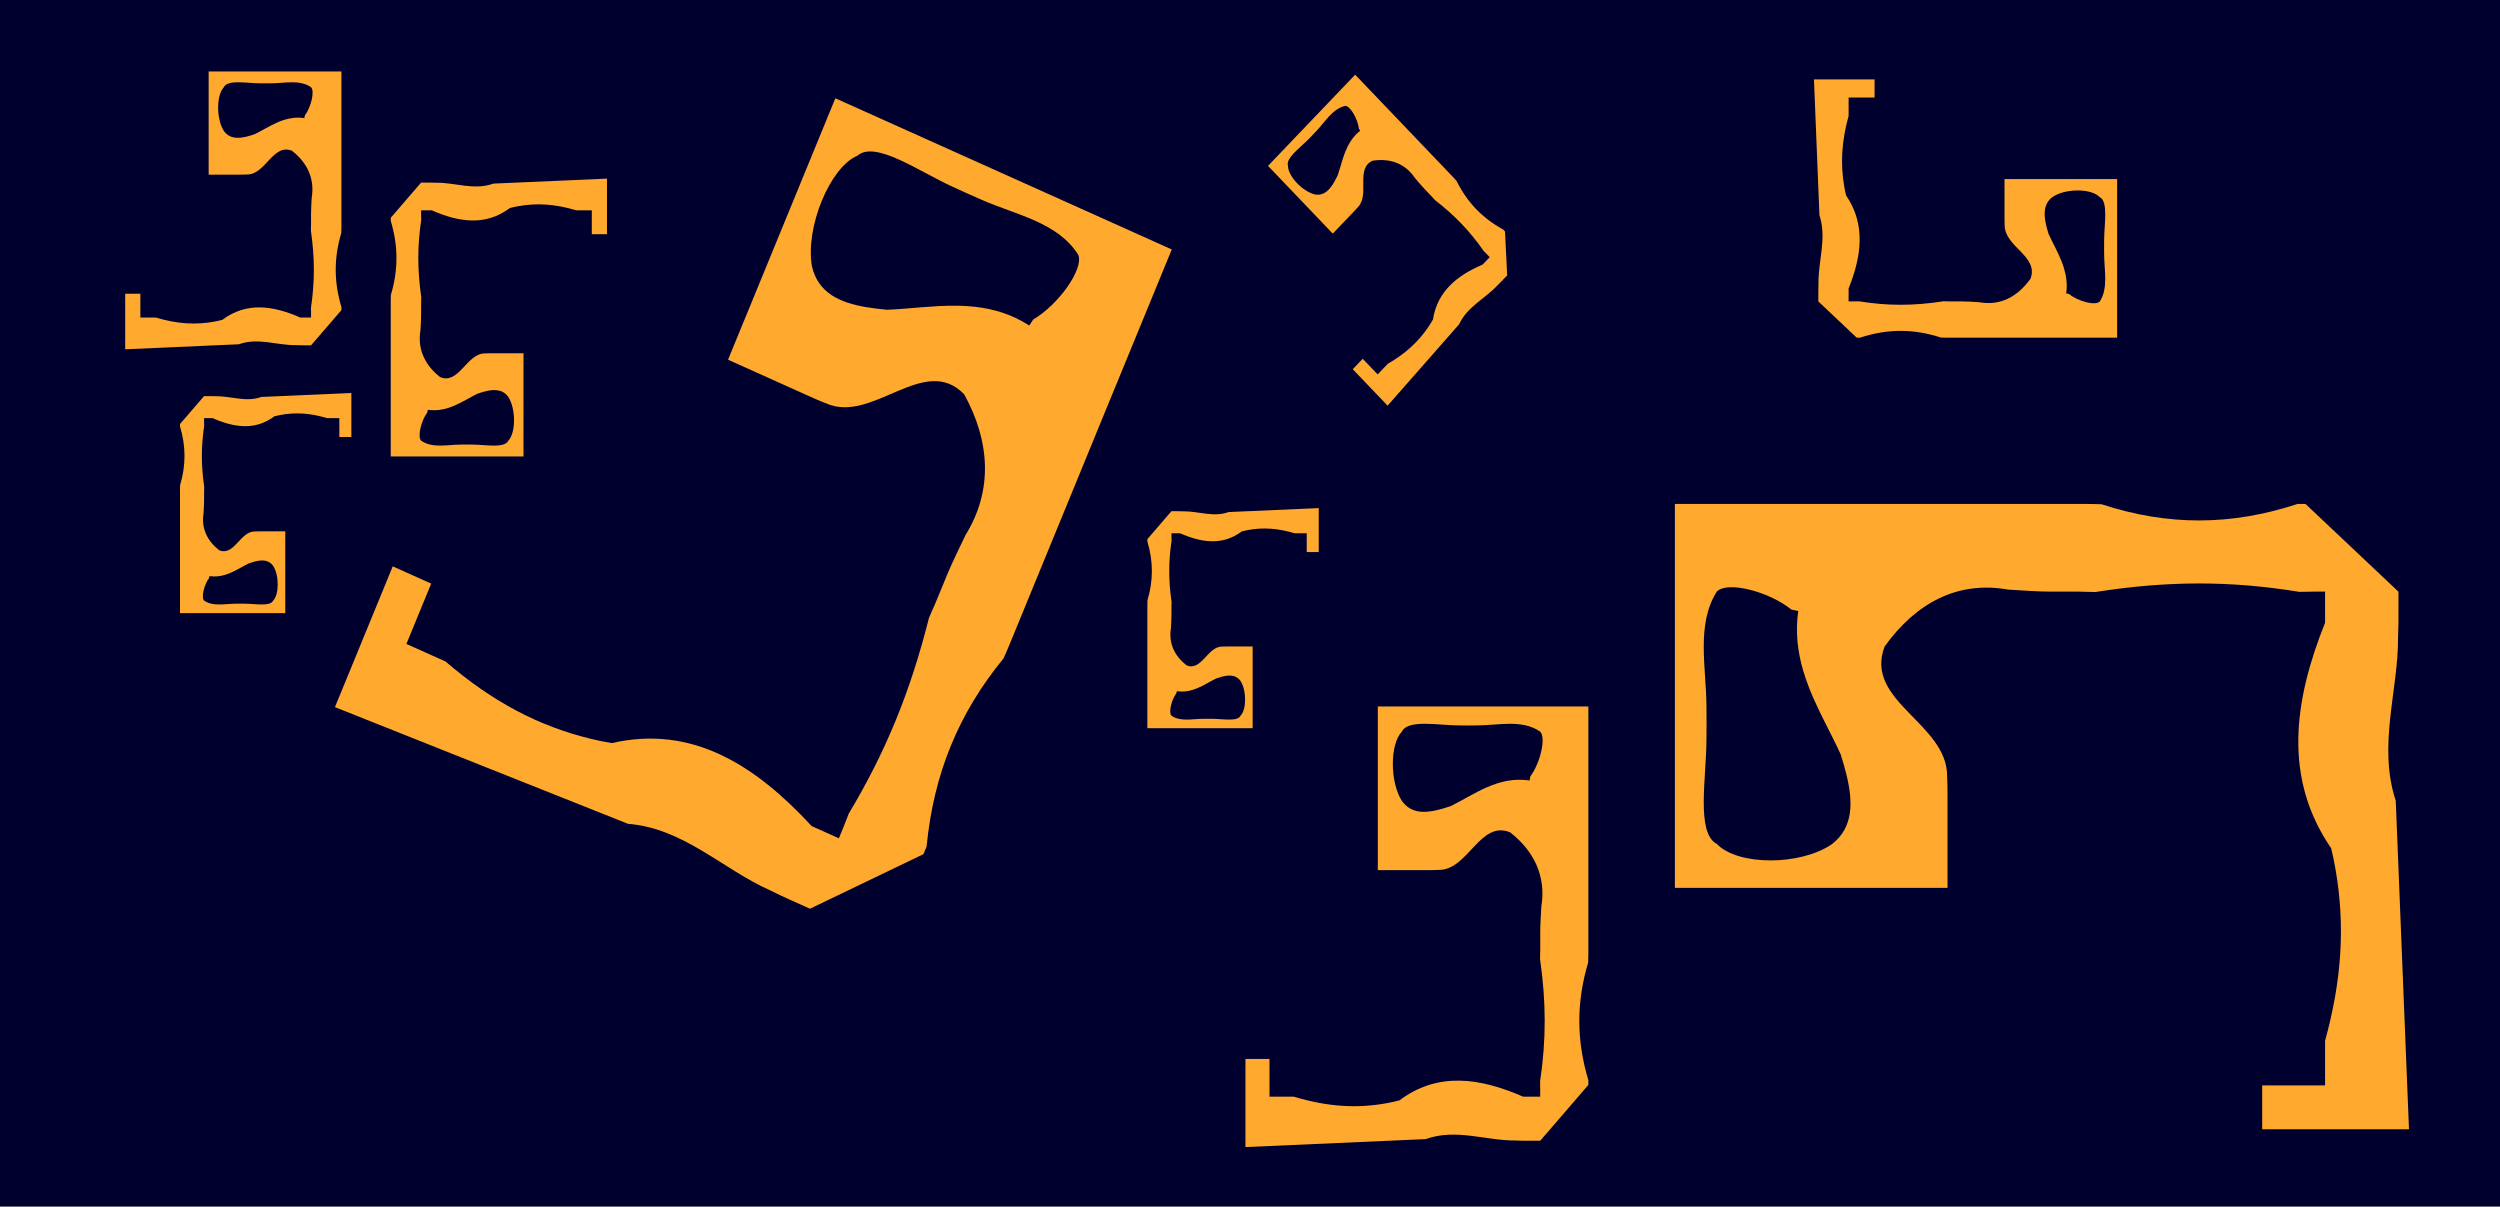 <svg width="1728" height="834" viewBox="0 0 1728 834" fill="none" xmlns="http://www.w3.org/2000/svg">
<g clip-path="url(#clip0_98_833)">
<path d="M1728 0H0V834H1728V0Z" fill="#00002E"/>
<path d="M235.994 49.382H144.218V63.099C144.218 76.816 144.218 93.276 144.218 106.829C144.218 108.365 144.218 110.423 144.218 112.48V120.711H165.091C167.267 120.711 169.312 120.711 170.833 120.601C183.525 120.711 188.769 98.763 201.88 104.25C212.368 112.48 217.613 123.454 215.462 136.568C215.357 138.461 215.253 140.381 215.148 142.246C215.043 144.112 214.99 145.95 214.99 147.706V155.086C214.99 156.403 214.912 158.021 214.885 159.365C217.613 178.322 217.613 194.783 214.938 212.752C214.964 214.206 214.99 215.468 214.99 216.456V219.474H211.477C210.375 219.474 209.038 219.474 207.57 219.474C188.795 211.244 170.44 208.5 153.684 221.065C151.98 221.531 150.302 221.888 148.624 222.217C135.198 224.769 122.219 223.863 107.692 219.474C106.066 219.474 104.598 219.474 103.287 219.474C99.38 219.474 97.02 219.474 97.02 219.474V203.013H86.531V241.421L165.065 237.964C178.306 233.191 191.417 238.678 204.213 238.568C206.337 238.678 208.225 238.678 209.825 238.678H215.017L235.994 214.344V212.259C230.75 194.756 230.75 178.295 235.915 160.984C235.968 159.53 235.994 158.186 235.994 156.869V108.338C235.994 106.801 235.994 105.293 235.994 103.784C235.994 95.992 235.994 90.506 235.994 82.605C235.994 81.315 235.994 80.026 235.994 78.791V49.354V49.382ZM210.716 79.861C210.48 80.959 210.375 81.644 210.375 81.644C205.236 80.849 200.542 81.535 196.163 82.934C194.695 83.4 193.279 83.949 191.889 84.552C190.499 85.156 189.11 85.814 187.772 86.5C186.435 87.186 185.098 87.899 183.787 88.613C181.165 90.039 178.621 91.493 176.104 92.728C174.399 93.304 172.721 93.853 171.096 94.264C164.54 95.965 158.64 95.965 154.707 90.478C149.463 82.248 149.463 65.787 154.707 60.3C157.329 54.814 170.44 57.557 179.618 57.584C180.929 57.584 182.24 57.584 183.551 57.612C184.862 57.612 186.173 57.612 187.484 57.584C196.662 57.584 207.15 54.814 215.017 60.3C217.639 63.044 215.017 74.018 210.716 79.806V79.861Z" fill="#FFA92E"/>
<path d="M1097.87 488.329H952.341V510.084C952.341 531.84 952.341 557.93 952.341 579.438C952.341 581.852 952.341 585.117 952.341 588.382V601.44H985.458C988.893 601.44 992.171 601.44 994.583 601.276C1014.72 601.44 1023.03 566.626 1043.83 575.323C1060.45 588.382 1068.76 605.775 1065.38 626.543C1065.22 629.56 1065.04 632.578 1064.88 635.541C1064.73 638.504 1064.62 641.412 1064.62 644.21V655.925C1064.59 658.01 1064.49 660.561 1064.46 662.701C1068.76 692.769 1068.76 718.859 1064.52 747.363C1064.57 749.667 1064.59 751.697 1064.59 753.234V758.035H1059.01C1057.25 758.035 1055.16 758.035 1052.8 758.035C1023.01 745.004 993.902 740.642 967.339 760.559C964.638 761.3 961.964 761.876 959.289 762.369C938.024 766.402 917.44 765.003 894.391 758.035C891.821 758.035 889.487 758.035 887.416 758.035C881.228 758.035 877.478 758.035 877.478 758.035V731.945H860.854V792.849L985.38 787.362C1006.38 779.79 1027.15 788.487 1047.47 788.322C1050.85 788.487 1053.84 788.487 1056.39 788.487H1064.59L1097.87 749.914V746.622C1089.56 718.886 1089.56 692.769 1097.74 665.335C1097.82 663.058 1097.87 660.863 1097.87 658.805V581.852C1097.87 579.438 1097.87 577.024 1097.87 574.637C1097.87 562.264 1097.87 553.568 1097.87 541.058C1097.87 539 1097.87 536.97 1097.87 534.995V488.329ZM1057.78 536.668C1057.41 538.397 1057.23 539.494 1057.23 539.494C1049.07 538.259 1041.65 539.302 1034.7 541.524C1032.39 542.265 1030.11 543.143 1027.91 544.103C1025.68 545.063 1023.53 546.106 1021.38 547.203C1019.26 548.3 1017.13 549.425 1015.06 550.577C1010.92 552.854 1006.88 555.159 1002.9 557.107C1000.19 558.039 997.546 558.89 994.951 559.548C984.567 562.264 975.206 562.264 968.965 553.568C960.653 540.509 960.653 514.419 968.965 505.722C973.134 497.026 993.902 501.36 1008.48 501.415C1010.55 501.415 1012.62 501.415 1014.7 501.47C1016.77 501.47 1018.86 501.443 1020.91 501.415C1035.49 501.388 1052.11 497.026 1064.59 505.722C1068.76 510.084 1064.6 527.478 1057.75 536.668H1057.78Z" fill="#FFA92E"/>
<path d="M809.905 172.424L756.754 148.529L577.398 67.927L565.363 97.254L563.134 102.686C548.869 137.445 531.747 179.145 517.666 213.493C516.066 217.361 513.916 222.574 511.766 227.786L503.218 248.636C503.218 248.636 514.414 253.684 531.249 261.228C534.054 262.49 537.017 263.807 540.085 265.206C544.91 267.374 550.626 269.953 556.107 272.422C561.587 274.891 566.831 277.25 570.791 278.704C602.86 293.409 638.967 243.808 666.473 272.614C684.487 305.398 686.349 339.169 667.312 369.923C665.11 374.614 662.802 379.305 660.626 383.969C658.449 388.578 656.325 393.16 654.516 397.604L650.635 407.041L646.807 416.341C645.391 419.634 643.529 423.639 642.113 427.041C629.265 478.178 612.142 519.878 586.681 562.319C585.239 566.023 583.98 569.287 582.984 571.756L579.837 579.438L570.922 575.432C568.142 574.171 564.786 572.662 561.01 570.961C521.992 528.739 478.333 500.894 422.849 513.623C418.024 512.855 413.383 511.867 408.794 510.77C372.162 501.936 340.198 484.927 307.946 457.218C303.829 455.38 300.106 453.707 296.802 452.225C286.89 447.781 280.911 445.093 280.911 445.093L298.034 403.393L271.472 391.459L254.349 433.159L248.633 447.068C242.235 462.678 232.716 485.805 231.51 488.768L434.071 569.424C472.565 572.415 500.071 601.248 532.612 615.541C537.883 618.23 542.681 620.397 546.719 622.208C554.795 625.829 559.856 628.106 559.856 628.106L638.311 590.384L640.461 585.117C645.365 534.83 662.487 493.13 693.586 455.161C695.212 451.567 696.706 448.138 698.07 444.818C714.406 405.039 732.132 361.885 748.546 321.885C750.146 318.017 751.719 314.176 753.266 310.363C761.395 290.61 767.085 276.729 775.292 256.729C776.656 253.437 777.967 250.2 779.278 247.045C797.45 202.766 809.905 172.479 809.905 172.479V172.424ZM714.144 220.873C712.413 223.369 711.443 224.988 711.443 224.988C699.25 217.142 686.664 213.52 674.103 212.066C669.908 211.6 665.739 211.353 661.57 211.298C657.4 211.243 653.231 211.353 649.114 211.545C644.998 211.765 640.881 212.066 636.816 212.396C628.688 213.054 620.743 213.822 613.086 214.096C608.183 213.63 603.384 213.081 598.795 212.313C580.44 209.213 565.494 202.492 561.22 184.111C556.5 157.28 573.623 115.58 592.607 107.652C604.957 96.733 635.322 118.625 658.554 129.133C661.858 130.642 665.162 132.15 668.466 133.659C671.796 135.113 675.126 136.595 678.43 138.049C701.715 148.446 731.162 153.439 745.374 176.292C749.15 186.223 731.109 211.051 714.17 220.818L714.144 220.873Z" fill="#FFA92E"/>
<path d="M1463.37 233.41V208.363V123.783C1463.37 123.783 1454.96 123.783 1450.73 123.783H1448.4C1433.43 123.783 1415.47 123.783 1400.68 123.783C1399 123.783 1396.77 123.783 1394.51 123.783C1390.03 123.783 1385.52 123.783 1385.52 123.783V137.006C1385.52 138.323 1385.52 139.722 1385.52 141.176V148.721C1385.52 151.3 1385.52 153.769 1385.63 155.579C1385.52 170.751 1409.46 177.006 1403.48 192.67C1394.49 205.208 1382.53 211.463 1368.24 208.912C1366.17 208.802 1364.1 208.665 1362.05 208.527C1360.01 208.418 1358.01 208.335 1356.1 208.335H1352.04C1350.72 208.335 1349.39 208.335 1348.02 208.335C1346.61 208.335 1344.82 208.226 1343.36 208.226C1322.67 211.463 1304.71 211.463 1285.09 208.281C1283.49 208.308 1282.13 208.335 1281.05 208.335H1277.75C1277.75 208.335 1277.75 206.772 1277.75 204.138C1277.75 202.821 1277.75 201.23 1277.75 199.447C1286.72 177.006 1289.71 155.086 1276.02 135.086C1275.52 133.028 1275.1 131.026 1274.76 129.023C1271.98 113.001 1272.95 97.501 1277.75 80.135C1277.75 78.215 1277.75 76.432 1277.75 74.895C1277.75 70.232 1277.75 67.406 1277.75 67.406H1295.71V54.868H1277.75C1277.07 54.868 1274.73 54.868 1271.77 54.868C1265.06 54.868 1255.07 54.868 1253.81 54.868L1257.59 148.693C1262.8 164.496 1256.8 180.16 1256.93 195.469C1256.83 198.02 1256.83 200.27 1256.83 202.163V208.363L1283.36 233.41H1285.62C1304.71 227.155 1322.67 227.155 1341.57 233.328C1343.15 233.383 1344.64 233.41 1346.06 233.41C1363.18 233.41 1381.8 233.41 1399 233.41C1400.68 233.41 1402.33 233.41 1403.95 233.41C1412.45 233.41 1418.45 233.41 1427.06 233.41C1428.47 233.41 1429.86 233.41 1431.22 233.41C1450.29 233.41 1463.35 233.41 1463.35 233.41H1463.37ZM1430.1 203.205C1428.92 202.931 1428.16 202.794 1428.16 202.794C1429.02 196.648 1428.29 191.052 1426.74 185.812C1426.24 184.056 1425.64 182.355 1424.98 180.682C1424.33 179.008 1423.59 177.362 1422.86 175.771C1422.1 174.152 1421.34 172.589 1420.55 171.025C1418.98 167.897 1417.41 164.852 1416.04 161.862C1415.41 159.832 1414.81 157.829 1414.36 155.881C1412.5 148.062 1412.5 141.012 1418.48 136.321C1427.47 130.066 1445.44 130.066 1451.42 136.321C1457.39 139.448 1454.4 155.113 1454.38 166.087C1454.38 167.65 1454.38 169.214 1454.35 170.778C1454.35 172.342 1454.35 173.905 1454.38 175.469C1454.38 186.443 1457.39 198.98 1451.42 208.363C1448.43 211.49 1436.44 208.363 1430.12 203.205H1430.1Z" fill="#FFA92E"/>
<path d="M270.082 315.493H361.857V301.776C361.857 288.059 361.857 271.599 361.857 258.046C361.857 256.51 361.857 254.452 361.857 252.395V244.164H340.985C338.809 244.164 336.763 244.164 335.243 244.274C322.551 244.164 317.307 266.112 304.196 260.625C293.708 252.395 288.463 241.421 290.614 228.307C290.718 226.414 290.823 224.494 290.928 222.629C291.033 220.763 291.085 218.925 291.085 217.169V209.789C291.085 208.472 291.164 206.854 291.19 205.51C288.463 186.553 288.463 170.092 291.138 152.123C291.112 150.669 291.085 149.407 291.085 148.419V145.401H294.599C295.7 145.401 297.038 145.401 298.506 145.401C317.281 153.631 335.636 156.375 352.391 143.81C354.096 143.344 355.774 142.987 357.452 142.658C370.878 140.106 383.857 141.012 398.384 145.401C400.01 145.401 401.478 145.401 402.789 145.401C406.696 145.401 409.056 145.401 409.056 145.401V161.862H419.545V123.454L341.011 126.911C327.769 131.684 314.659 126.197 301.863 126.307C299.739 126.197 297.851 126.197 296.251 126.197H291.059L270.082 150.531V152.616C275.326 170.119 275.326 186.58 270.161 203.891C270.108 205.345 270.082 206.689 270.082 208.006V256.537C270.082 258.074 270.082 259.582 270.082 261.091C270.082 268.883 270.082 274.369 270.082 282.27C270.082 283.56 270.082 284.849 270.082 286.084V315.521V315.493ZM295.36 285.014C295.596 283.917 295.7 283.231 295.7 283.231C300.84 284.026 305.534 283.34 309.913 281.941C311.381 281.475 312.797 280.926 314.187 280.323C315.576 279.719 316.966 279.061 318.303 278.375C319.641 277.689 320.978 276.976 322.289 276.262C324.911 274.836 327.455 273.382 329.972 272.147C331.676 271.571 333.355 271.022 334.98 270.611C341.536 268.91 347.436 268.91 351.369 274.397C356.613 282.627 356.613 299.088 351.369 304.574C348.747 310.061 335.636 307.318 326.458 307.29C325.147 307.29 323.836 307.29 322.525 307.263C321.214 307.263 319.903 307.263 318.592 307.29C309.414 307.29 298.926 310.061 291.059 304.574C288.437 301.831 291.059 290.857 295.36 285.069V285.014Z" fill="#FFA92E"/>
<path d="M936.712 51.604L922.946 66.007L876.455 114.648C876.455 114.648 881.306 119.723 883.718 122.247L885.056 123.646C893.656 132.644 903.988 143.453 912.51 152.37C913.454 153.385 914.765 154.729 916.05 156.073L921.215 161.478L928.479 153.878L930.76 151.492L934.903 147.157C936.319 145.676 937.682 144.249 938.626 143.152C947.017 134.483 936.686 116.486 948.748 111.081C960.81 109.27 971.141 112.892 977.959 122.96C979.086 124.277 980.214 125.594 981.315 126.911C982.416 128.2 983.544 129.462 984.645 130.614L986.979 133.056L989.286 135.47C990.099 136.348 991.069 137.445 991.909 138.351C1005.6 148.94 1015.93 159.749 1025.45 173.384C1026.36 174.317 1027.2 175.14 1027.81 175.771L1029.69 177.746L1027.39 180.16C1026.65 180.929 1025.79 181.834 1024.82 182.849C1007.33 190.366 993.561 201.148 990.44 220.9C989.601 222.382 988.736 223.781 987.844 225.153C980.633 236.044 971.561 244.384 959.237 251.462C958.188 252.587 957.217 253.602 956.352 254.48C953.782 257.168 952.235 258.787 952.235 258.787L941.904 247.978L935.008 255.193L945.339 266.002L948.774 269.596C952.629 273.629 958.371 279.637 959.105 280.405L1008.51 224.192C1014.2 211.957 1026.26 206.552 1034.6 197.691C1036.07 196.292 1037.3 195.002 1038.35 193.905L1041.76 190.339L1040.26 159.969L1038.95 158.597C1024.53 150.724 1014.2 139.914 1006.72 124.99C1005.86 124.003 1005.02 123.097 1004.18 122.219C994.321 111.904 983.623 100.711 973.737 90.368C972.767 89.353 971.823 88.366 970.879 87.378C966.002 82.248 962.54 78.654 957.585 73.469C956.772 72.618 955.959 71.768 955.172 70.945L936.712 51.631V51.604ZM939.256 88.969C939.78 89.847 940.147 90.368 940.147 90.368C936.293 93.386 933.618 97.035 931.625 100.985C930.97 102.302 930.367 103.646 929.816 104.991C929.265 106.335 928.793 107.734 928.348 109.106C927.902 110.478 927.482 111.877 927.063 113.221C926.25 115.964 925.489 118.653 924.598 121.204C923.837 122.741 923.077 124.25 922.29 125.676C919.065 131.3 915.184 135.36 909.18 134.455C900.579 132.644 890.248 121.835 890.248 114.648C888.517 109.243 898.848 102.028 904.905 95.745C905.771 94.868 906.636 93.962 907.501 93.057C908.367 92.151 909.206 91.246 910.071 90.341C916.076 84.004 921.241 75.005 929.868 73.195C933.303 73.195 938.469 82.193 939.282 88.969H939.256Z" fill="#FFA92E"/>
<path d="M1157.68 348.25V613.676H1193.92C1230.16 613.676 1273.66 613.676 1309.48 613.676C1313.52 613.676 1318.94 613.676 1324.4 613.676H1346.14V553.293C1346.14 547.038 1346.14 541.058 1345.87 536.668C1346.14 499.934 1288.16 484.763 1302.66 446.849C1324.4 416.506 1353.4 401.335 1388.01 407.535C1393.02 407.81 1398.05 408.166 1403.01 408.441C1407.94 408.715 1412.82 408.934 1417.46 408.934H1436.99C1440.45 408.989 1444.73 409.181 1448.27 409.209C1498.35 401.335 1541.85 401.335 1589.31 409.099C1593.14 409.017 1596.53 408.934 1599.1 408.934H1607.09V419.113C1607.09 422.295 1607.09 426.136 1607.09 430.443C1585.36 484.763 1578.12 537.848 1611.29 586.297C1612.52 591.235 1613.49 596.118 1614.33 600.974C1621.04 639.766 1618.71 677.296 1607.09 719.353C1607.09 724.044 1607.09 728.296 1607.09 732.082C1607.09 743.385 1607.09 750.216 1607.09 750.216H1563.62V780.558H1665.09L1655.94 553.43C1643.33 515.132 1657.83 477.218 1657.54 440.209C1657.81 434.064 1657.83 428.577 1657.83 423.968V408.989L1593.56 348.332H1588.08C1541.85 363.503 1498.38 363.503 1452.62 348.552C1448.82 348.415 1445.2 348.332 1441.74 348.332H1313.54C1309.5 348.332 1305.49 348.332 1301.51 348.332C1280.9 348.332 1266.42 348.332 1245.58 348.332C1242.14 348.332 1238.76 348.332 1235.48 348.332H1157.71L1157.68 348.25ZM1238.23 421.362C1241.09 422.021 1242.93 422.35 1242.93 422.35C1240.86 437.219 1242.61 450.772 1246.34 463.446C1247.57 467.671 1249.01 471.786 1250.61 475.846C1252.21 479.879 1253.94 483.857 1255.78 487.753C1257.59 491.649 1259.5 495.489 1261.39 499.275C1265.19 506.847 1269.02 514.2 1272.3 521.47C1273.84 526.38 1275.26 531.236 1276.39 535.955C1280.92 554.884 1280.92 571.949 1266.42 583.334C1244.68 598.505 1201.18 598.505 1186.68 583.334C1172.18 575.762 1179.45 537.82 1179.5 511.264C1179.5 507.506 1179.55 503.72 1179.58 499.906C1179.55 496.12 1179.52 492.334 1179.5 488.549C1179.45 461.992 1172.18 431.65 1186.68 408.907C1193.92 401.335 1222.92 408.907 1238.23 421.362Z" fill="#FFA92E"/>
<path d="M124.474 423.776H197.186V412.912C197.186 402.048 197.186 388.99 197.186 378.263C197.186 377.056 197.186 375.41 197.186 373.791V367.262H180.64C178.936 367.262 177.284 367.262 176.078 367.344C166.009 367.262 161.866 384.655 151.482 380.32C143.17 373.791 139.027 365.094 140.705 354.724C140.783 353.215 140.862 351.706 140.941 350.225C141.019 348.744 141.072 347.29 141.072 345.89V340.019C141.072 338.977 141.15 337.715 141.15 336.645C139 321.611 139 308.58 141.124 294.341C141.124 293.189 141.072 292.174 141.072 291.406V289.019H143.851C144.717 289.019 145.765 289.019 146.945 289.019C161.839 295.549 176.366 297.716 189.634 287.757C190.998 287.401 192.335 287.099 193.646 286.852C204.266 284.849 214.571 285.535 226.082 289.019C227.367 289.019 228.521 289.019 229.57 289.019C232.664 289.019 234.552 289.019 234.552 289.019V302.051H242.864V271.626L180.64 274.369C170.152 278.155 159.768 273.793 149.62 273.876C147.942 273.793 146.447 273.793 145.162 273.793H141.046L124.421 293.08V294.726C128.564 308.58 128.564 321.639 124.474 335.356C124.421 336.508 124.421 337.578 124.421 338.62V377.083C124.421 378.29 124.421 379.497 124.421 380.677C124.421 386.85 124.421 391.212 124.421 397.467C124.421 398.509 124.421 399.497 124.421 400.484V423.804L124.474 423.776ZM144.507 399.607C144.69 398.756 144.769 398.207 144.769 398.207C148.833 398.838 152.557 398.29 156.018 397.192C157.172 396.808 158.299 396.397 159.427 395.903C160.528 395.437 161.63 394.888 162.678 394.367C163.753 393.818 164.802 393.242 165.825 392.693C167.896 391.541 169.916 390.416 171.908 389.428C173.246 388.962 174.583 388.551 175.868 388.194C181.06 386.822 185.727 386.822 188.847 391.184C192.99 397.714 192.99 410.745 188.847 415.107C186.776 419.441 176.392 417.274 169.103 417.274C168.08 417.274 167.031 417.274 165.982 417.274C164.933 417.274 163.911 417.274 162.862 417.274C155.572 417.274 147.26 419.469 141.046 415.107C138.974 412.94 141.046 404.243 144.454 399.634L144.507 399.607Z" fill="#FFA92E"/>
<path d="M793.123 503.336H865.836V492.472C865.836 481.608 865.836 468.549 865.836 457.822C865.836 456.615 865.836 454.969 865.836 453.351V446.821H849.29C847.585 446.821 845.933 446.821 844.727 446.904C834.658 446.821 830.515 464.215 820.131 459.88C811.819 453.351 807.676 444.654 809.354 434.284C809.433 432.775 809.512 431.266 809.59 429.785C809.669 428.303 809.721 426.849 809.721 425.45V419.579C809.721 418.537 809.8 417.275 809.8 416.205C807.65 401.171 807.65 388.139 809.774 373.901C809.774 372.749 809.721 371.734 809.721 370.966V368.579H812.501C813.366 368.579 814.415 368.579 815.595 368.579C830.489 375.108 845.016 377.275 858.284 367.317C859.647 366.96 860.985 366.658 862.296 366.412C872.915 364.409 883.22 365.095 894.732 368.579C896.017 368.579 897.17 368.579 898.219 368.579C901.313 368.579 903.201 368.579 903.201 368.579V381.61H911.513V351.186L849.29 353.929C838.801 357.715 828.417 353.353 818.27 353.435C816.591 353.353 815.097 353.353 813.812 353.353H809.695L793.071 372.639V374.285C797.214 388.139 797.214 401.198 793.123 414.915C793.071 416.067 793.071 417.137 793.071 418.18V456.643C793.071 457.85 793.071 459.057 793.071 460.237C793.071 466.409 793.071 470.771 793.071 477.026C793.071 478.069 793.071 479.056 793.071 480.044V503.363L793.123 503.336ZM813.156 479.166C813.34 478.316 813.419 477.767 813.419 477.767C817.483 478.398 821.206 477.849 824.668 476.752C825.821 476.368 826.949 475.956 828.077 475.463C829.178 474.996 830.279 474.447 831.328 473.926C832.403 473.378 833.452 472.801 834.475 472.253C836.546 471.101 838.565 469.976 840.558 468.988C841.895 468.522 843.233 468.11 844.517 467.754C849.709 466.382 854.377 466.382 857.497 470.744C861.64 477.273 861.64 490.304 857.497 494.666C855.426 499.001 845.042 496.834 837.752 496.834C836.73 496.834 835.681 496.834 834.632 496.834C833.583 496.834 832.56 496.834 831.512 496.834C824.222 496.834 815.91 499.029 809.695 494.666C807.624 492.499 809.695 483.803 813.104 479.194L813.156 479.166Z" fill="#FFA92E"/>
</g>
<defs>
<clipPath id="clip0_98_833">
<rect width="1728" height="834" fill="white"/>
</clipPath>
</defs>
</svg>
